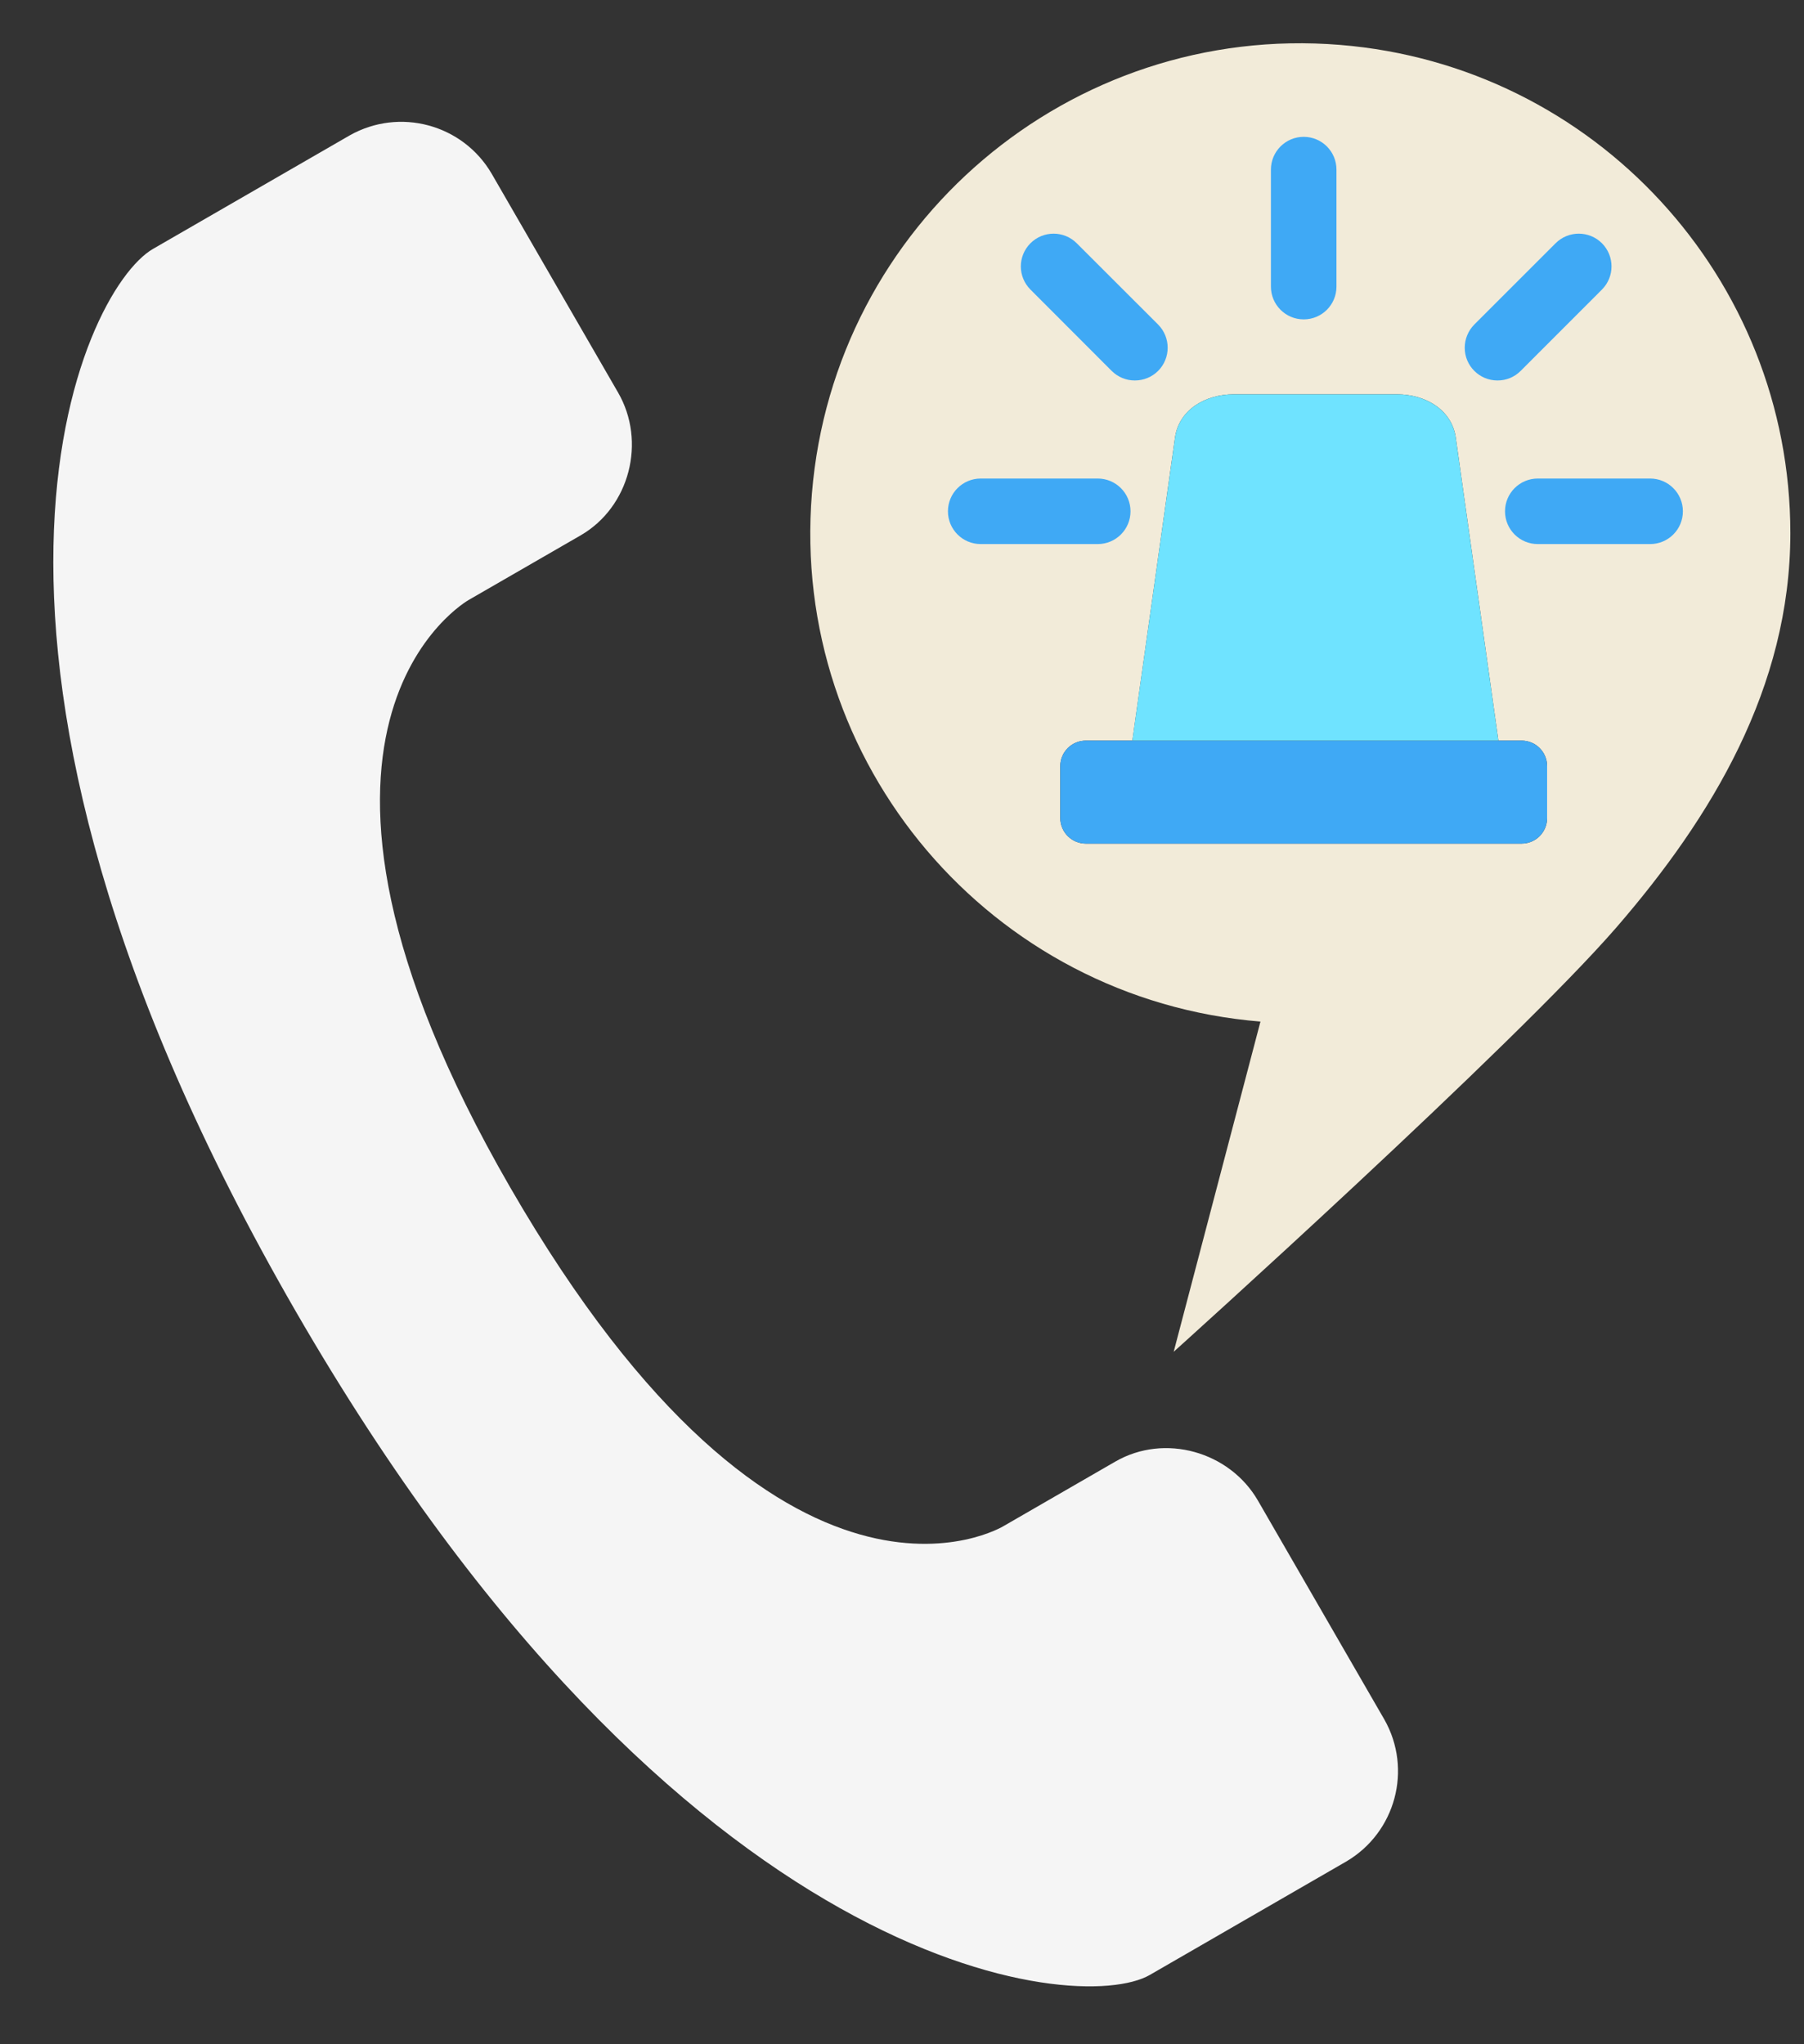 <?xml version="1.0" encoding="UTF-8"?>
<svg width="30px" height="34px" viewBox="0 0 30 34" version="1.1" xmlns="http://www.w3.org/2000/svg" xmlns:xlink="http://www.w3.org/1999/xlink">
    <rect x="0" y="0" width="30" height="34" fill="#333333" stroke="none"/>
    <!-- Generator: Sketch 51.3 (57544) - http://www.bohemiancoding.com/sketch -->
    <title>Group</title>
    <desc>Created with Sketch.</desc>
    <defs></defs>
    <g id="Page-16" stroke="none" stroke-width="1" fill="none" fill-rule="evenodd">
        <g id="IEUK-Teacher-App-Final-(1)" transform="translate(-1127, -42)">
            <g id="Group-5263" transform="translate(60, 42)">
                <g id="Group" transform="translate(1067, 0)">
                    <path d="M25.728,13.606 L25.728,12.743 C25.728,12.508 25.539,12.318 25.304,12.318 L24.918,12.318 L24.208,7.271 C24.138,6.81 23.7,6.558 23.233,6.558 L20.517,6.558 C20.049,6.558 19.611,6.81 19.541,7.271 L18.831,12.318 L18.057,12.318 C17.823,12.318 17.632,12.508 17.632,12.743 L17.632,13.606 C17.632,13.84 17.823,14.031 18.057,14.031 L25.304,14.031 C25.539,14.031 25.728,13.84 25.728,13.606 M29.773,8.868 C29.773,11.442 28.452,13.607 26.889,15.415 C25.187,17.382 19.518,22.483 19.518,22.483 L20.961,16.991 C16.475,16.625 13.136,12.691 13.502,8.206 C13.869,3.719 17.801,0.38 22.287,0.747 C26.516,1.091 29.773,4.625 29.773,8.868" id="Fill-5224" fill="#F2EBD9"></path>
                    <path d="M24.918,12.318 L25.304,12.318 C25.538,12.318 25.728,12.508 25.728,12.743 L25.728,13.606 C25.728,13.84 25.538,14.031 25.304,14.031 L18.057,14.031 C17.822,14.031 17.632,13.84 17.632,13.606 L17.632,12.743 C17.632,12.508 17.822,12.318 18.057,12.318 L24.918,12.318 Z" id="Fill-5226" fill="#3FA9F5"></path>
                    <path d="M24.208,7.271 L24.918,12.318 L18.83,12.318 L19.541,7.271 C19.61,6.81 20.049,6.558 20.517,6.558 L23.232,6.558 C23.699,6.558 24.138,6.81 24.208,7.271" id="Fill-5228" fill="#6FE3FF"></path>
                    <path d="M23.022,28.6 C23.491,29.427 23.209,30.478 22.389,30.96 L19.12,32.848 C17.934,33.533 11.311,32.883 4.918,21.81 C-1.475,10.737 1.359,4.825 2.544,4.14 L5.815,2.252 C6.643,1.784 7.694,2.066 8.175,2.887 L10.278,6.528 C10.751,7.345 10.472,8.432 9.656,8.904 L7.797,9.977 C7.797,9.977 4.051,12.071 8.485,19.75 C13.034,27.627 16.691,25.381 16.691,25.381 L18.548,24.309 C19.367,23.836 20.447,24.141 20.919,24.958 L23.022,28.6 Z" id="Fill-5230" fill="#F5F5F5"></path>
                    <path d="M21.68,5.312 C21.379,5.312 21.135,5.068 21.135,4.767 L21.135,2.821 C21.135,2.52 21.379,2.276 21.68,2.276 C21.982,2.276 22.225,2.52 22.225,2.821 L22.225,4.767 C22.225,5.068 21.982,5.312 21.68,5.312" id="Fill-5232" fill="#3FA9F5"></path>
                    <path d="M27.441,9.049 L25.573,9.049 C25.272,9.049 25.028,8.806 25.028,8.504 C25.028,8.203 25.272,7.959 25.573,7.959 L27.441,7.959 C27.742,7.959 27.986,8.203 27.986,8.504 C27.986,8.806 27.742,9.049 27.441,9.049" id="Fill-5234" fill="#3FA9F5"></path>
                    <path d="M18.255,9.049 L16.309,9.049 C16.008,9.049 15.764,8.806 15.764,8.504 C15.764,8.203 16.008,7.959 16.309,7.959 L18.255,7.959 C18.556,7.959 18.8,8.203 18.8,8.504 C18.8,8.806 18.556,9.049 18.255,9.049" id="Fill-5236" fill="#3FA9F5"></path>
                    <path d="M18.873,6.328 C18.728,6.329 18.59,6.271 18.487,6.169 L17.136,4.816 C16.923,4.603 16.923,4.259 17.136,4.046 C17.349,3.833 17.693,3.833 17.906,4.046 L19.259,5.398 C19.471,5.611 19.471,5.956 19.259,6.169 C19.156,6.271 19.018,6.328 18.873,6.328" id="Fill-5238" fill="#3FA9F5"></path>
                    <path d="M24.902,6.328 C24.602,6.328 24.358,6.085 24.358,5.784 C24.358,5.639 24.416,5.5 24.517,5.398 L25.869,4.046 C26.082,3.833 26.427,3.833 26.64,4.046 C26.852,4.259 26.852,4.603 26.64,4.816 L25.288,6.169 C25.186,6.271 25.049,6.329 24.902,6.328" id="Fill-5240" fill="#3FA9F5"></path>
                </g>
            </g>
        </g>
    </g>
</svg>